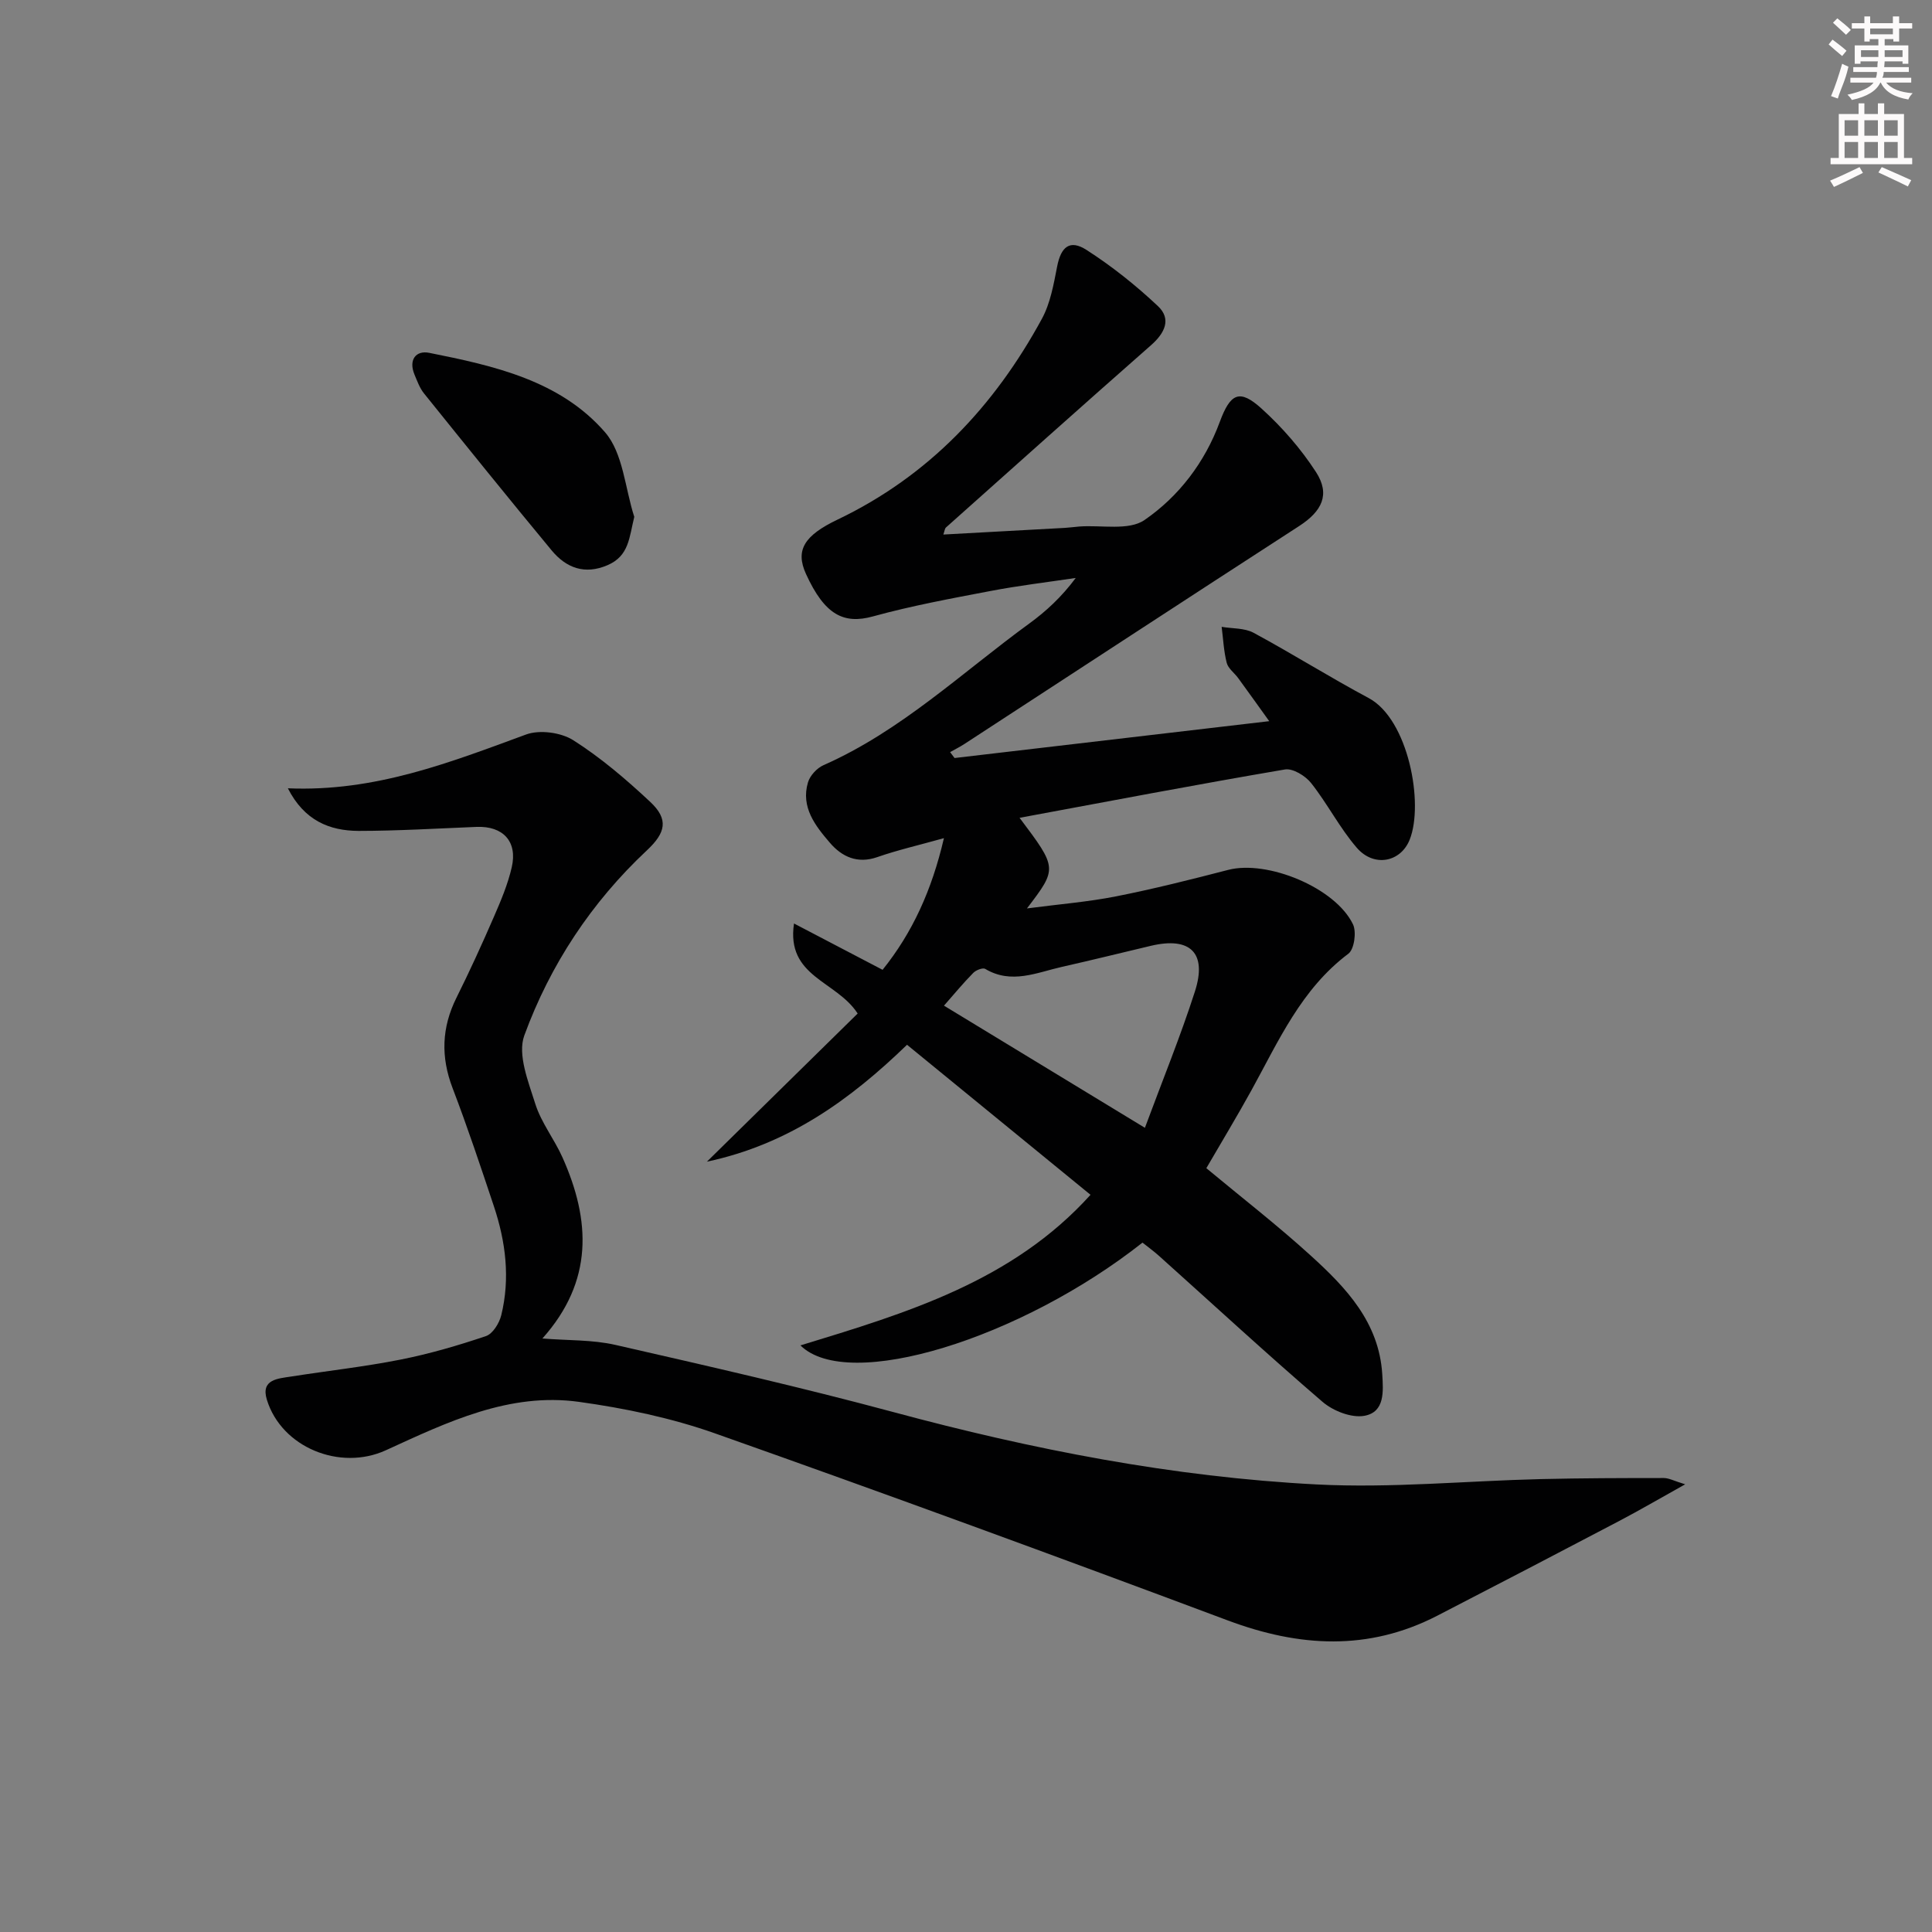 <svg enable-background="new 0 0 400 400" viewBox="0 0 400 400" xmlns="http://www.w3.org/2000/svg"><rect x="0" y="0" width="400" height="400" fill="#808080" stroke="none"/><g fill="#010102"><path d="m197.63 156.94c21.49-2.52 42.98-5.04 65.15-7.63-2.13-2.96-4.26-5.95-6.42-8.91-.78-1.07-2.07-1.98-2.38-3.16-.62-2.42-.73-4.97-1.05-7.46 2.22.38 4.73.22 6.61 1.23 8.04 4.34 15.79 9.22 23.84 13.52 8.2 4.39 11.46 21.82 8.48 29.31-1.86 4.68-7.4 5.79-10.95 1.68-3.56-4.12-6.07-9.12-9.46-13.4-1.18-1.49-3.78-3.09-5.42-2.81-18.26 3.11-36.46 6.58-54.94 10.01 7.86 10.45 7.86 10.45 1.53 18.76 6.7-.88 12.65-1.35 18.46-2.5 7.79-1.54 15.52-3.49 23.21-5.48 8.1-2.1 22.19 3.68 25.83 11.27.76 1.58.27 5.17-.96 6.09-9.75 7.32-14.44 18.06-20.04 28.23-2.96 5.37-6.14 10.63-9.36 16.17 7.19 5.98 14.66 11.77 21.63 18.11 7.3 6.63 14.11 13.78 14.79 24.52.22 3.59.57 7.87-3.71 8.64-2.67.48-6.46-1.01-8.65-2.89-11.49-9.87-22.62-20.15-33.9-30.26-1.09-.98-2.29-1.83-3.38-2.71-25.12 19.84-60.93 31.04-70.82 21.28 22.06-6.73 43.89-13.27 60.06-31.18-12.74-10.42-25.22-20.62-37.99-31.06-11.73 11.34-24.5 20.61-41.43 24.2 10.93-10.74 21.16-20.79 31.21-30.67-4.42-6.83-14.84-7.56-13.18-18.64 6.53 3.42 12.19 6.38 18.34 9.59 6.16-7.67 10.19-16.45 12.7-27.26-5.32 1.49-9.63 2.47-13.78 3.92-4.14 1.45-7.35-.08-9.81-2.94-3.02-3.51-6.08-7.38-4.56-12.52.42-1.41 1.85-2.97 3.22-3.57 16.07-7.1 28.68-19.19 42.62-29.34 3.47-2.53 6.65-5.46 9.6-9.42-5.89.88-11.81 1.58-17.65 2.7-8.15 1.55-16.34 3.06-24.33 5.26-6.05 1.67-10-.3-13.87-8.79-2.26-4.95-.34-7.97 6.55-11.26 18.86-9.02 32.44-23.45 42.29-41.56 1.76-3.24 2.44-7.15 3.16-10.84.79-4.06 2.61-5.66 6.09-3.42 5.26 3.38 10.23 7.34 14.78 11.63 2.84 2.67 1.42 5.58-1.41 8.07-14.24 12.52-28.36 25.17-42.51 37.79-.2.18-.22.58-.51 1.43 8.54-.47 16.87-.91 25.19-1.38.99-.06 1.98-.2 2.97-.28 4.57-.34 10.22.9 13.48-1.34 7.1-4.88 12.49-11.93 15.58-20.29 2.2-5.96 4.09-6.93 8.67-2.78 4.25 3.85 8.15 8.33 11.26 13.13 3.01 4.64 1.24 8.12-3.48 11.18-23.17 14.99-46.26 30.11-69.38 45.17-.93.6-1.93 1.09-2.89 1.64.31.4.62.81.92 1.22zm39.41 76.56c3.68-9.92 7.37-18.95 10.35-28.21 2.58-8.01-.96-11.4-9.11-9.47-6.13 1.45-12.24 2.97-18.38 4.35-5.25 1.18-10.48 3.67-15.92.43-.51-.3-1.92.25-2.48.83-2.04 2.07-3.9 4.32-6.06 6.78 13.82 8.41 27.12 16.49 41.6 25.29z"/><path d="m59.6 163.21c18.05.77 33.6-5.37 49.32-11.14 2.81-1.03 7.23-.43 9.78 1.19 5.71 3.63 10.95 8.11 15.91 12.75 3.88 3.62 3.22 6.4-.67 10.04-11.49 10.76-20.03 23.7-25.39 38.34-1.44 3.95.84 9.58 2.28 14.16 1.23 3.9 3.94 7.3 5.63 11.09 5.82 13.02 6.45 25.6-4.16 37.48 5.29.43 10.33.24 15.08 1.32 19.24 4.39 38.5 8.78 57.56 13.91 28.79 7.76 57.95 13.46 87.7 14.99 15.39.79 30.9-.74 46.36-1.11 8.49-.2 16.98-.22 25.46-.22 1.08 0 2.16.61 4.44 1.3-5.2 2.9-9.43 5.37-13.77 7.65-12.5 6.56-25.02 13.09-37.57 19.56-14.27 7.35-28.57 6.5-43.34.98-35.3-13.21-70.69-26.19-106.23-38.75-9-3.18-18.57-5.18-28.05-6.5-14.49-2.03-27.33 4.19-40.05 10.01-9.49 4.34-21.6-.57-24.64-10.47-1.3-4.23 2.32-4.37 5.07-4.8 7.53-1.18 15.13-2.02 22.6-3.5 5.99-1.19 11.91-2.91 17.7-4.87 1.41-.48 2.75-2.67 3.16-4.31 1.87-7.64.93-15.21-1.53-22.58-2.73-8.18-5.46-16.38-8.54-24.43-2.48-6.47-2.28-12.56.8-18.74 2.74-5.5 5.29-11.09 7.74-16.73 1.45-3.33 2.89-6.74 3.7-10.26 1.24-5.36-1.81-8.59-7.29-8.37-8.14.33-16.28.82-24.42.83-6.03-.03-11.23-2.13-14.64-8.82z"/><path d="m131.32 107.01c-1.06 4.28-1.07 8.08-5.53 10-4.73 2.04-8.57.57-11.58-3.06-8.9-10.74-17.66-21.61-26.41-32.48-.91-1.13-1.43-2.59-2-3.96-1.23-3 .29-5.01 3.06-4.46 13.4 2.67 27.1 5.72 36.41 16.45 3.75 4.33 4.13 11.59 6.05 17.51z"/></g><path d="m378.6 9.2.8-1c.9.7 1.9 1.4 2.9 2.3l-.9 1.1c-1.1-.9-2-1.7-2.8-2.4zm.5 10.7c.9-2.1 1.6-4.3 2.3-6.7.4.2.8.4 1.3.6-.7 3.1-1.5 4.3-2.2 6.6zm.4-15.2.9-.9c1 .8 2 1.6 2.8 2.4l-1 1c-1-.9-1.9-1.8-2.7-2.5zm12.5-1.3h1.2v1.4h2.7v1.1h-2.7v2.7h-1.2v-.5h-1.8v1.3h4.9v3.8h-1.2v-.5h-3.7c0 .4-.1.9-.1 1.2h5.1v1h-5.2c0 .5-.1.9-.3 1.2h6v1h-5.2c1.1 1.3 2.9 2 5.5 2.2-.4.4-.7.8-.9 1.3-2.9-.5-4.8-1.6-5.7-3.5h-.1c-.8 1.7-2.7 2.9-5.9 3.6-.2-.4-.6-.8-.9-1.1 2.8-.6 4.6-1.4 5.4-2.5h-4.8v-1h5.3c.1-.3.2-.7.2-1.2h-4.9v-1h5c0-.4 0-.8.1-1.2h-3.6v.5h-1.2v-3.8h4.9v-1.3h-1.8v.5h-1.1v-2.7h-2.6v-1.1h2.6v-1.4h1.2v1.4h4.7v-1.4zm-6.7 8.4h3.6c0-.4 0-.9 0-1.4h-3.6zm1.9-4.7h4.7v-1.2h-4.7zm6.7 3.3h-3.7v1.4h3.7z" fill="#fcfafa"/><path d="m384.7 21.4h1.3v2.2h2.8v-2.2h1.3v2.2h4.1v9.1h1.7v1.3h-16.9v-1.3h1.7v-9.1h4.1v-2.2zm.3 13.2.7 1.2c-1.8.9-3.8 1.9-6 2.9-.2-.4-.5-.8-.8-1.3 2.4-1 4.4-2 6.1-2.8zm-3.1-6.5h2.8v-3.2h-2.8zm0 4.6h2.8v-3.3h-2.8v3.2zm4.1-4.6h2.8v-3.2h-2.8zm0 4.6h2.8v-3.3h-2.8zm3.6 1.9c2.1.9 4.1 1.8 6.1 2.7l-.7 1.3c-2.2-1.1-4.2-2-6.1-2.9zm3.3-9.7h-2.8v3.2h2.8zm-2.8 7.8h2.8v-3.3h-2.8z" fill="#fcfafa"/></svg>